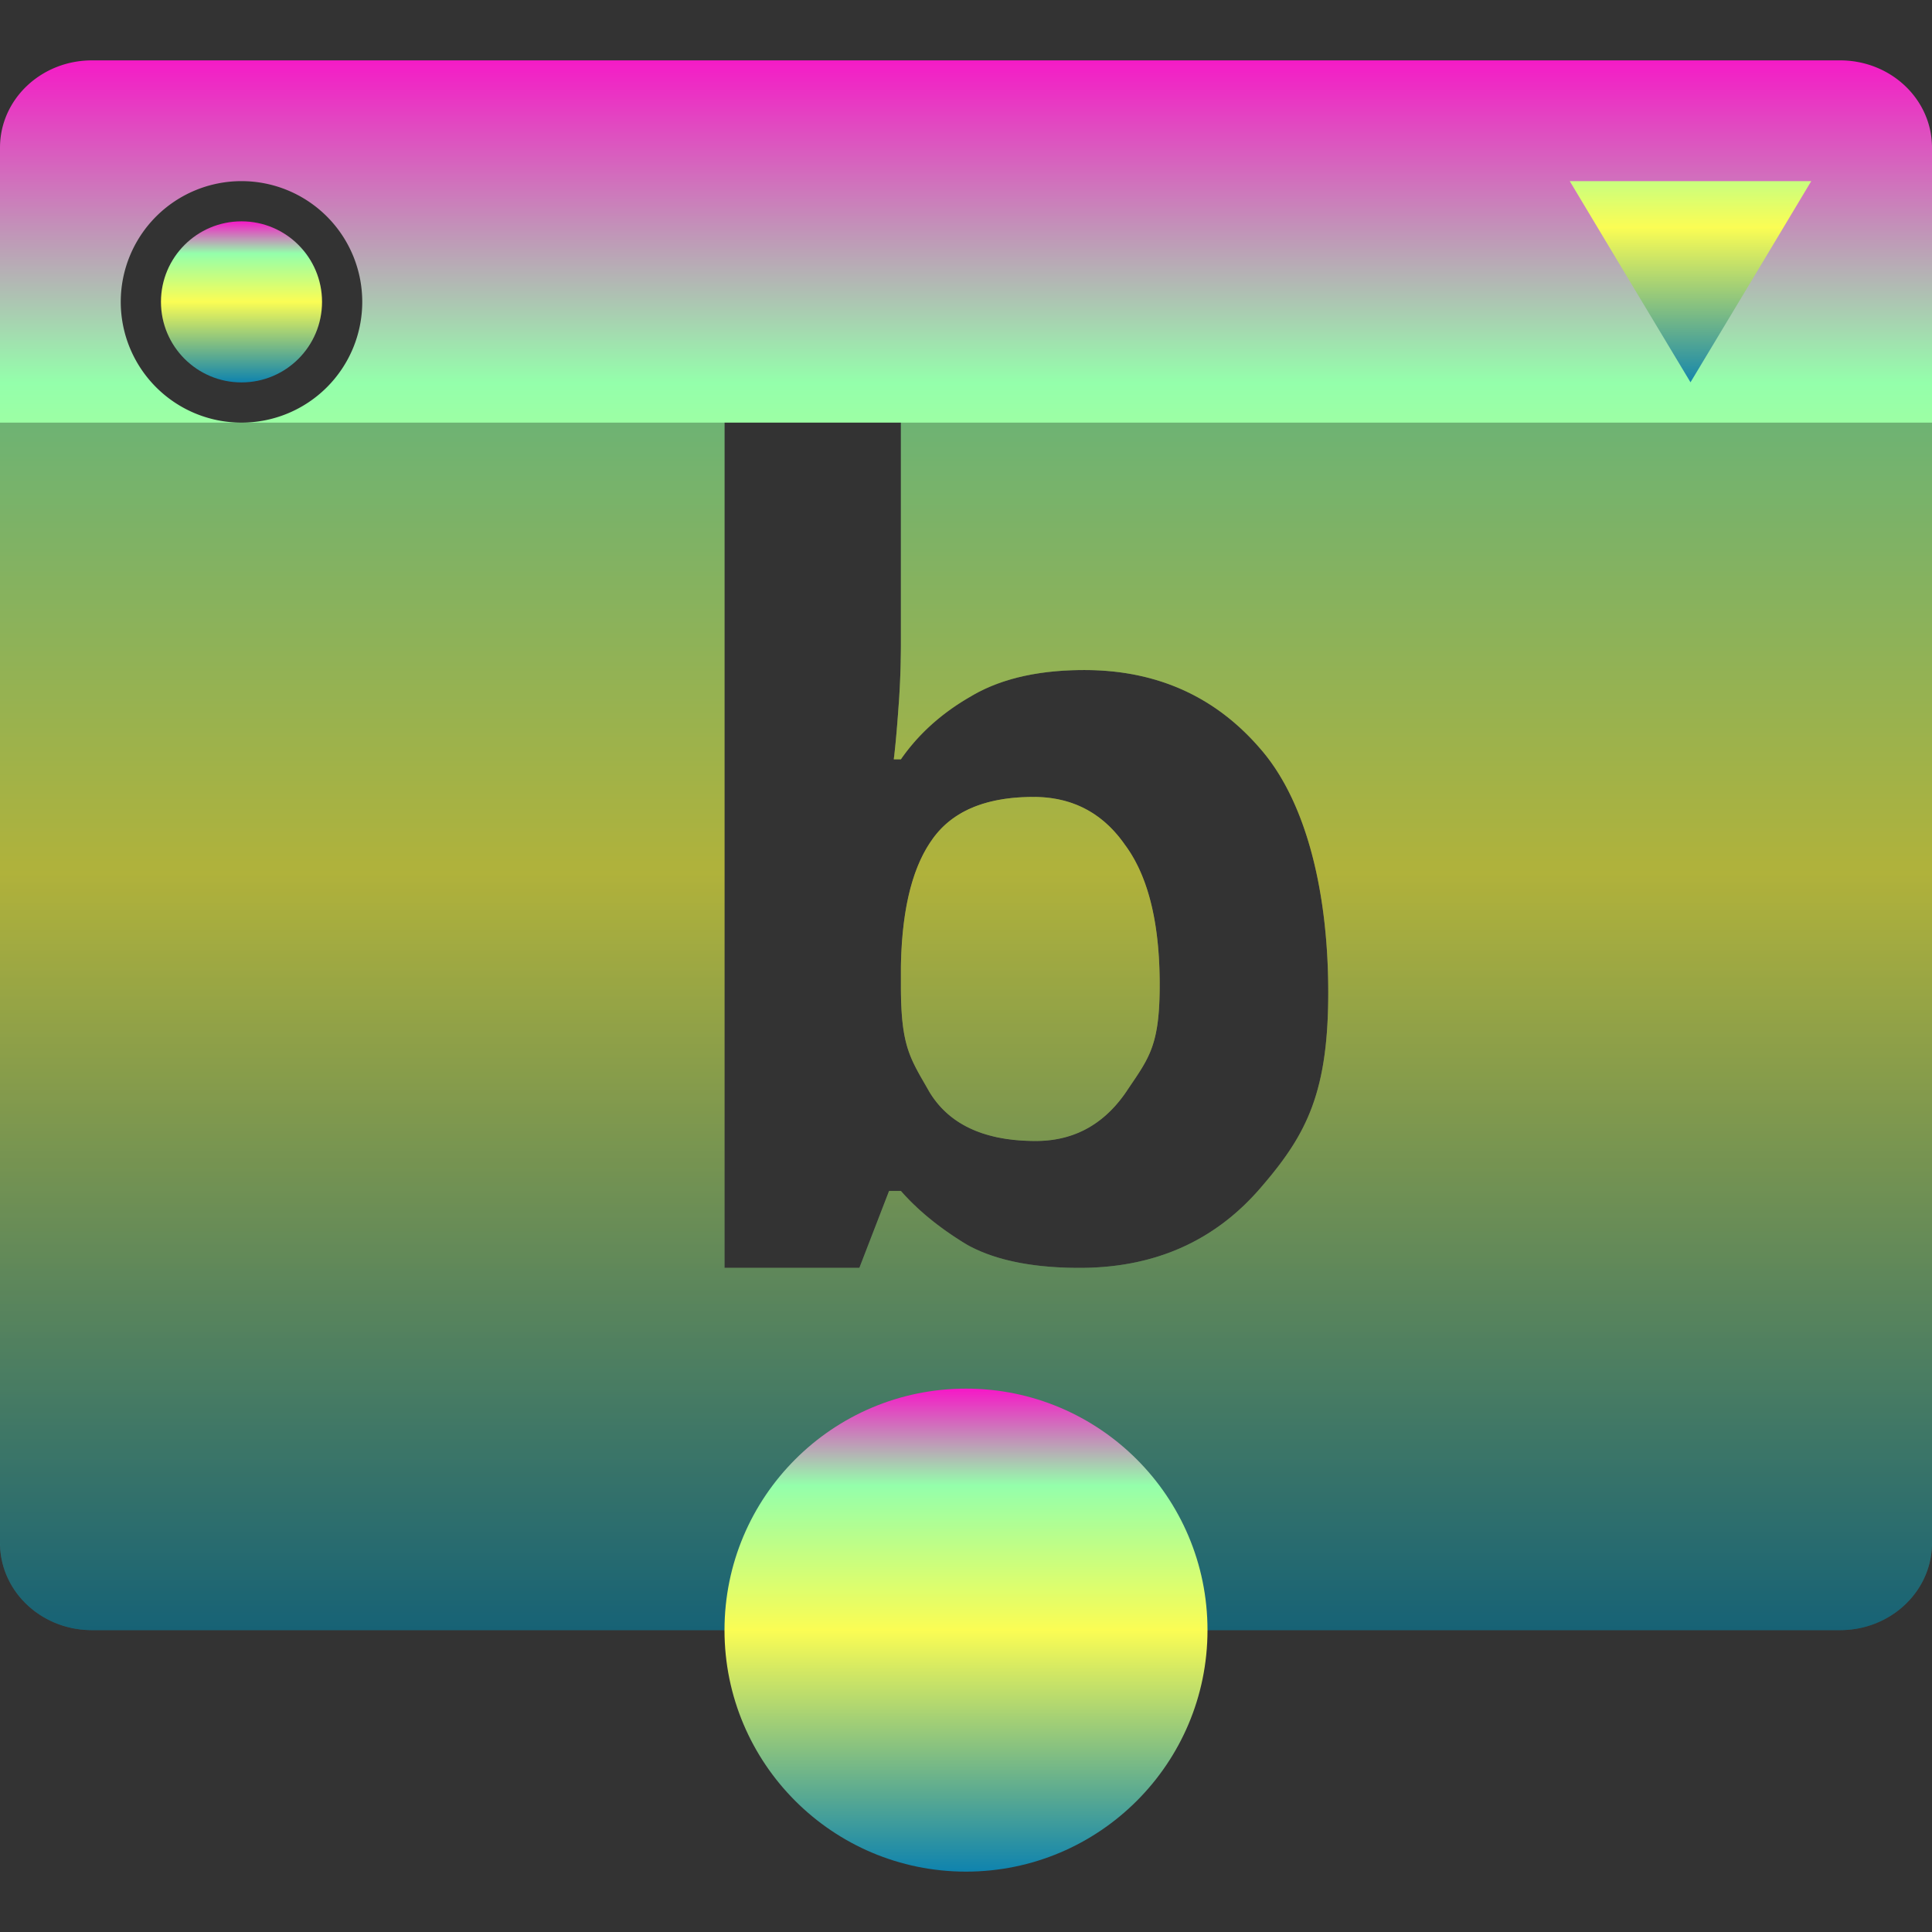 <?xml version="1.0" encoding="UTF-8" standalone="no"?>
<svg
   width="16"
   height="16"
   version="1"
   id="svg5"
   xmlns="http://www.w3.org/2000/svg"
   xmlns:svg="http://www.w3.org/2000/svg">
  <rect width="100%" height="100%" fill="#333333" stroke="none"/>
  <defs>
   <style id="current-color-scheme" type="text/css">
   .ColorScheme-Text { color: #0abdc6; } .ColorScheme-Highlight { color:#5294e2; }
  </style>
  <linearGradient id="arrongin" x1="0%" x2="0%" y1="0%" y2="100%">
   <stop offset="0%" style="stop-color:#dd9b44; stop-opacity:1"/>
   <stop offset="100%" style="stop-color:#ad6c16; stop-opacity:1"/>
  </linearGradient>
  <linearGradient id="aurora" x1="0%" x2="0%" y1="0%" y2="100%">
   <stop offset="0%" style="stop-color:#09D4DF; stop-opacity:1"/>
   <stop offset="100%" style="stop-color:#9269F4; stop-opacity:1"/>
  </linearGradient>
  <linearGradient id="cyberneon" x1="0%" x2="0%" y1="0%" y2="100%">
    <stop offset="0" style="stop-color:#0abdc6; stop-opacity:1"/>
    <stop offset="1" style="stop-color:#ea00d9; stop-opacity:1"/>
  </linearGradient>
  <linearGradient id="fitdance" x1="0%" x2="0%" y1="0%" y2="100%">
   <stop offset="0%" style="stop-color:#1AD6AB; stop-opacity:1"/>
   <stop offset="100%" style="stop-color:#329DB6; stop-opacity:1"/>
  </linearGradient>
  <linearGradient id="oomox" x1="0%" x2="0%" y1="0%" y2="100%">
   <stop offset="0%" style="stop-color:#0abdc6; stop-opacity:1"/>
   <stop offset="100%" style="stop-color:#b800ff; stop-opacity:1"/>
  </linearGradient>
  <linearGradient id="rainblue" x1="0%" x2="0%" y1="0%" y2="100%">
   <stop offset="0%" style="stop-color:#00F260; stop-opacity:1"/>
   <stop offset="100%" style="stop-color:#0575E6; stop-opacity:1"/>
  </linearGradient>
  <linearGradient id="sunrise" x1="0%" x2="0%" y1="0%" y2="100%">
   <stop offset="0%" style="stop-color: #FF8501; stop-opacity:1"/>
   <stop offset="100%" style="stop-color: #FFCB01; stop-opacity:1"/>
  </linearGradient>
  <linearGradient id="telinkrin" x1="0%" x2="0%" y1="0%" y2="100%">
   <stop offset="0%" style="stop-color: #b2ced6; stop-opacity:1"/>
   <stop offset="100%" style="stop-color: #6da5b7; stop-opacity:1"/>
  </linearGradient>
  <linearGradient id="60spsycho" x1="0%" x2="0%" y1="0%" y2="100%">
   <stop offset="0%" style="stop-color: #df5940; stop-opacity:1"/>
   <stop offset="25%" style="stop-color: #d8d15f; stop-opacity:1"/>
   <stop offset="50%" style="stop-color: #e9882a; stop-opacity:1"/>
   <stop offset="100%" style="stop-color: #279362; stop-opacity:1"/>
  </linearGradient>
  <linearGradient id="90ssummer" x1="0%" x2="0%" y1="0%" y2="100%">
   <stop offset="0%" style="stop-color: #f618c7; stop-opacity:1"/>
   <stop offset="20%" style="stop-color: #94ffab; stop-opacity:1"/>
   <stop offset="50%" style="stop-color: #fbfd54; stop-opacity:1"/>
   <stop offset="100%" style="stop-color: #0f83ae; stop-opacity:1"/>
  </linearGradient>
 </defs>
  <rect
     style="opacity:1;fill:url(#90ssummer);stroke:none;stroke-width:1.457"
     id="rect2"
     class="ColorScheme-Text"
     width="3.151"
     height="2.639"
     x="12.358"
     y="0.564" />
  <path
     id="rect1"
     class="ColorScheme-Text"
     style="fill:url(#90ssummer)"
     d="M 0.762,0.5 C 0.34,0.5 0,0.823 0,1.223 V 12.777 C 0,13.177 0.34,13.5 0.762,13.5 H 15.238 C 15.66,13.5 16,13.177 16,12.777 V 1.223 C 16,0.823 15.66,0.5 15.238,0.5 Z M 2,1.5 a 1,1 0 0 1 1,1 1,1 0 0 1 -1,1 1,1 0 0 1 -1,-1 1,1 0 0 1 1,-1 z m 11,0 h 1 1 L 14.5,2.334 14,3.166 13.5,2.334 Z m -7,2 h 1.461 v 1.805 c 0,0.188 -0.006,0.371 -0.02,0.553 -0.013,0.182 -0.026,0.327 -0.039,0.43 h 0.059 C 7.605,6.081 7.797,5.907 8.039,5.768 c 0.242,-0.145 0.556,-0.219 0.941,-0.219 0.601,0 1.088,0.22 1.461,0.656 C 10.814,6.635 11,7.376 11,8.219 11,9.067 10.811,9.409 10.432,9.846 10.053,10.282 9.556,10.5 8.941,10.5 8.549,10.5 8.239,10.436 8.01,10.309 7.788,10.175 7.605,10.027 7.461,9.863 H 7.363 L 7.117,10.5 H 6 Z m 2.559,3.1 c -0.396,0 -0.678,0.119 -0.842,0.357 C 7.553,7.189 7.468,7.541 7.461,8.012 v 0.154 c 0,0.509 0.079,0.6 0.236,0.877 0.164,0.271 0.457,0.406 0.881,0.406 0.314,-1e-7 0.563,-0.136 0.748,-0.406 C 9.511,8.766 9.604,8.672 9.604,8.156 9.604,7.641 9.508,7.254 9.316,6.996 9.132,6.732 8.88,6.6 8.559,6.6 Z" />
  <path
     id="path2"
     style="opacity:0.3;fill:#000000;fill-opacity:1"
     d="m 0,3.5 v 9.277 C 0,13.177 0.34,13.5 0.762,13.5 H 15.238 C 15.66,13.5 16,13.177 16,12.777 V 3.5 H 7.461 v 1.805 c 0,0.188 -0.006,0.371 -0.02,0.553 -0.013,0.182 -0.026,0.327 -0.039,0.43 h 0.059 c 0.144,-0.206 0.336,-0.38 0.578,-0.52 0.242,-0.145 0.556,-0.219 0.941,-0.219 0.601,0 1.088,0.22 1.461,0.656 C 10.814,6.635 11,7.376 11,8.219 11,9.067 10.811,9.409 10.432,9.846 10.053,10.282 9.556,10.5 8.941,10.5 8.549,10.5 8.239,10.436 8.01,10.309 7.788,10.175 7.605,10.027 7.461,9.863 H 7.363 L 7.117,10.5 H 6 v -7 z m 8.559,3.1 c -0.396,0 -0.678,0.119 -0.842,0.357 -0.164,0.232 -0.249,0.584 -0.256,1.055 v 0.154 c 0,0.509 0.079,0.6 0.236,0.877 0.164,0.271 0.457,0.406 0.881,0.406 0.314,-1e-7 0.563,-0.136 0.748,-0.406 C 9.511,8.766 9.604,8.672 9.604,8.156 9.604,7.641 9.508,7.254 9.316,6.996 9.132,6.732 8.88,6.6 8.559,6.6 Z" />
  <circle
     style="fill:url(#90ssummer)"
     cx="8"
     cy="13.5"
     r="2"
     id="circle3"
     class="ColorScheme-Text" />
  <circle
     style="fill:url(#90ssummer)"
     cx="2"
     cy="2.5"
     r="0.667"
     class="ColorScheme-Text"
     id="circle5" />
</svg>
